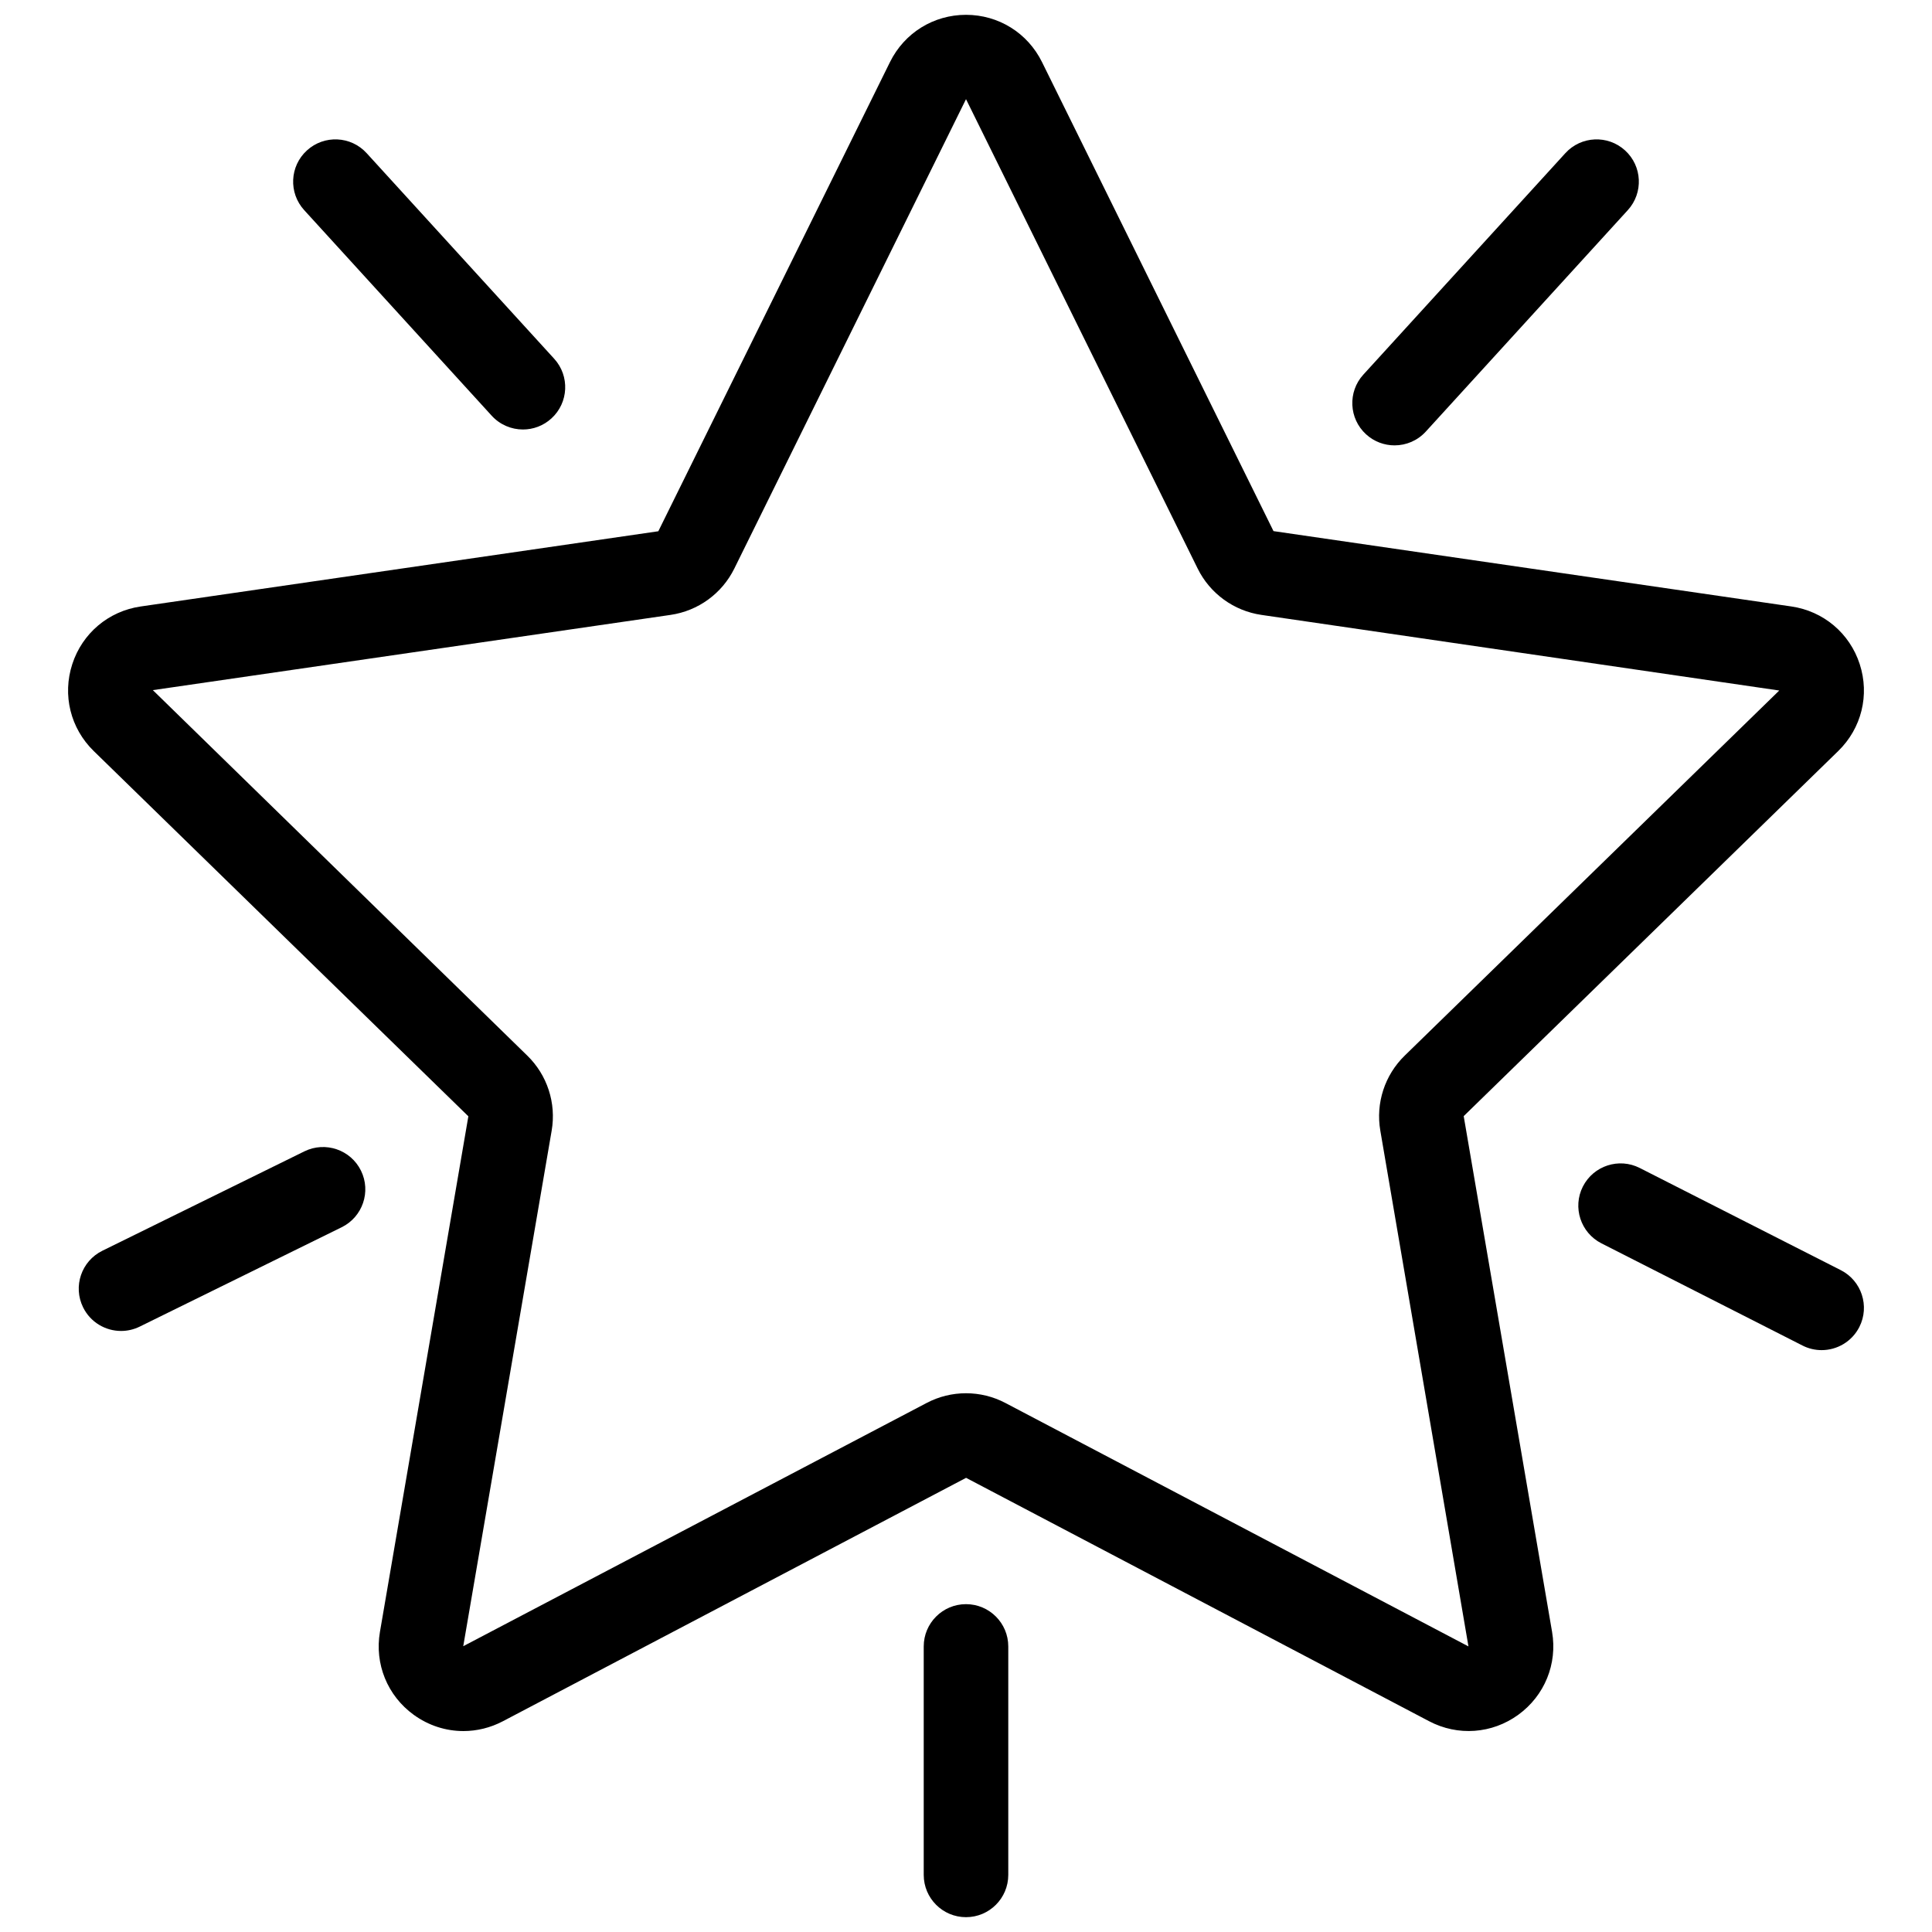 <svg xmlns="http://www.w3.org/2000/svg" xmlns:xlink="http://www.w3.org/1999/xlink" version="1.1" width="256" height="256" viewBox="0 0 256 256" xml:space="preserve">
<desc>Created with Fabric.js 1.7.22</desc>
<defs>
</defs>
<g transform="translate(128 128) scale(0.72 0.72)" style="">
	<g style="stroke: none; stroke-width: 0; stroke-dasharray: none; stroke-linecap: butt; stroke-linejoin: miter; stroke-miterlimit: 10; fill: none; fill-rule: nonzero; opacity: 1;" transform="translate(-175.05 -175.05) scale(3.89 3.89)" >
	<path d="M 21.222 81.195 c -0.828 0 -1.65 -0.26 -2.353 -0.771 c -1.244 -0.903 -1.855 -2.407 -1.595 -3.922 l 4.183 -24.391 L 3.733 34.83 c -1.101 -1.073 -1.49 -2.648 -1.015 -4.11 c 0.475 -1.462 1.715 -2.508 3.236 -2.729 l 24.49 -3.559 L 41.404 2.235 C 42.085 0.856 43.463 0 45 0 c 0 0 0.001 0 0.001 0 c 1.538 0 2.915 0.857 3.595 2.236 l 10.952 22.19 l 24.497 3.564 c 1.521 0.221 2.763 1.267 3.237 2.729 c 0.475 1.462 0.086 3.037 -1.016 4.11 l -17.72 17.274 l 4.181 24.398 c 0.26 1.516 -0.353 3.019 -1.598 3.923 c -1.243 0.903 -2.861 1.021 -4.222 0.304 L 45.004 69.215 L 23.091 80.73 C 22.5 81.041 21.859 81.195 21.222 81.195 z M 45 65.213 c 0.642 0 1.283 0.154 1.868 0.462 l 21.903 11.515 l -4.17 -24.401 c -0.224 -1.3 0.208 -2.628 1.155 -3.55 l 17.719 -17.272 L 58.979 28.39 c -1.306 -0.19 -2.435 -1.01 -3.019 -2.193 L 45.008 4.005 c 0 0 0 0 0 -0.001 C 45.003 3.995 45 3.991 45 3.991 L 34.039 26.197 c -0.583 1.183 -1.712 2.003 -3.019 2.193 L 6.53 31.949 l 17.715 17.291 c 0.945 0.92 1.377 2.247 1.153 3.549 l -4.183 24.391 l 21.918 -11.505 C 43.718 65.366 44.358 65.213 45 65.213 z" style="stroke: none; stroke-width: 1; stroke-dasharray: none; stroke-linecap: butt; stroke-linejoin: miter; stroke-miterlimit: 10; fill: rgb(0,0,0); fill-rule: nonzero; opacity: 1;" transform=" matrix(1 0 0 1 0 0) " stroke-linecap="round" />
	<path d="M 65.275 20.369 c -0.48 0 -0.963 -0.172 -1.347 -0.522 c -0.816 -0.744 -0.874 -2.009 -0.13 -2.825 l 9.557 -10.477 c 0.744 -0.815 2.009 -0.875 2.825 -0.13 c 0.816 0.744 0.874 2.009 0.13 2.825 l -9.557 10.477 C 66.359 20.149 65.818 20.369 65.275 20.369 z" style="stroke: none; stroke-width: 1; stroke-dasharray: none; stroke-linecap: butt; stroke-linejoin: miter; stroke-miterlimit: 10; fill: rgb(0,0,0); fill-rule: nonzero; opacity: 1;" transform=" matrix(1 0 0 1 0 0) " stroke-linecap="round" />
	<path d="M 24.039 19.618 c -0.542 0 -1.083 -0.22 -1.478 -0.652 L 13.69 9.24 c -0.745 -0.816 -0.687 -2.081 0.13 -2.825 c 0.816 -0.744 2.081 -0.687 2.825 0.13 l 8.871 9.725 c 0.745 0.816 0.687 2.081 -0.13 2.825 C 25.003 19.445 24.521 19.618 24.039 19.618 z" style="stroke: none; stroke-width: 1; stroke-dasharray: none; stroke-linecap: butt; stroke-linejoin: miter; stroke-miterlimit: 10; fill: rgb(0,0,0); fill-rule: nonzero; opacity: 1;" transform=" matrix(1 0 0 1 0 0) " stroke-linecap="round" />
	<path d="M 45 90 c -1.104 0 -2 -0.896 -2 -2 V 77.191 c 0 -1.104 0.896 -2 2 -2 s 2 0.896 2 2 V 88 C 47 89.104 46.104 90 45 90 z" style="stroke: none; stroke-width: 1; stroke-dasharray: none; stroke-linecap: butt; stroke-linejoin: miter; stroke-miterlimit: 10; fill: rgb(0,0,0); fill-rule: nonzero; opacity: 1;" transform=" matrix(1 0 0 1 0 0) " stroke-linecap="round" />
	<path d="M 85.479 63.173 c -0.305 0 -0.614 -0.069 -0.904 -0.217 l -9.513 -4.835 c -0.984 -0.501 -1.377 -1.705 -0.877 -2.689 c 0.502 -0.984 1.706 -1.376 2.689 -0.877 l 9.513 4.835 c 0.984 0.501 1.377 1.705 0.877 2.689 C 86.91 62.773 86.208 63.173 85.479 63.173 z" style="stroke: none; stroke-width: 1; stroke-dasharray: none; stroke-linecap: butt; stroke-linejoin: miter; stroke-miterlimit: 10; fill: rgb(0,0,0); fill-rule: nonzero; opacity: 1;" transform=" matrix(1 0 0 1 0 0) " stroke-linecap="round" />
	<path d="M 5.026 62.266 c -0.738 0 -1.448 -0.41 -1.796 -1.117 c -0.488 -0.991 -0.08 -2.189 0.912 -2.678 l 9.557 -4.702 c 0.99 -0.486 2.19 -0.078 2.677 0.912 c 0.488 0.991 0.08 2.189 -0.912 2.678 l -9.557 4.702 C 5.624 62.2 5.323 62.266 5.026 62.266 z" style="stroke: none; stroke-width: 1; stroke-dasharray: none; stroke-linecap: butt; stroke-linejoin: miter; stroke-miterlimit: 10; fill: rgb(0,0,0); fill-rule: nonzero; opacity: 1;" transform=" matrix(1 0 0 1 0 0) " stroke-linecap="round" />
</g>
</g>
</svg>